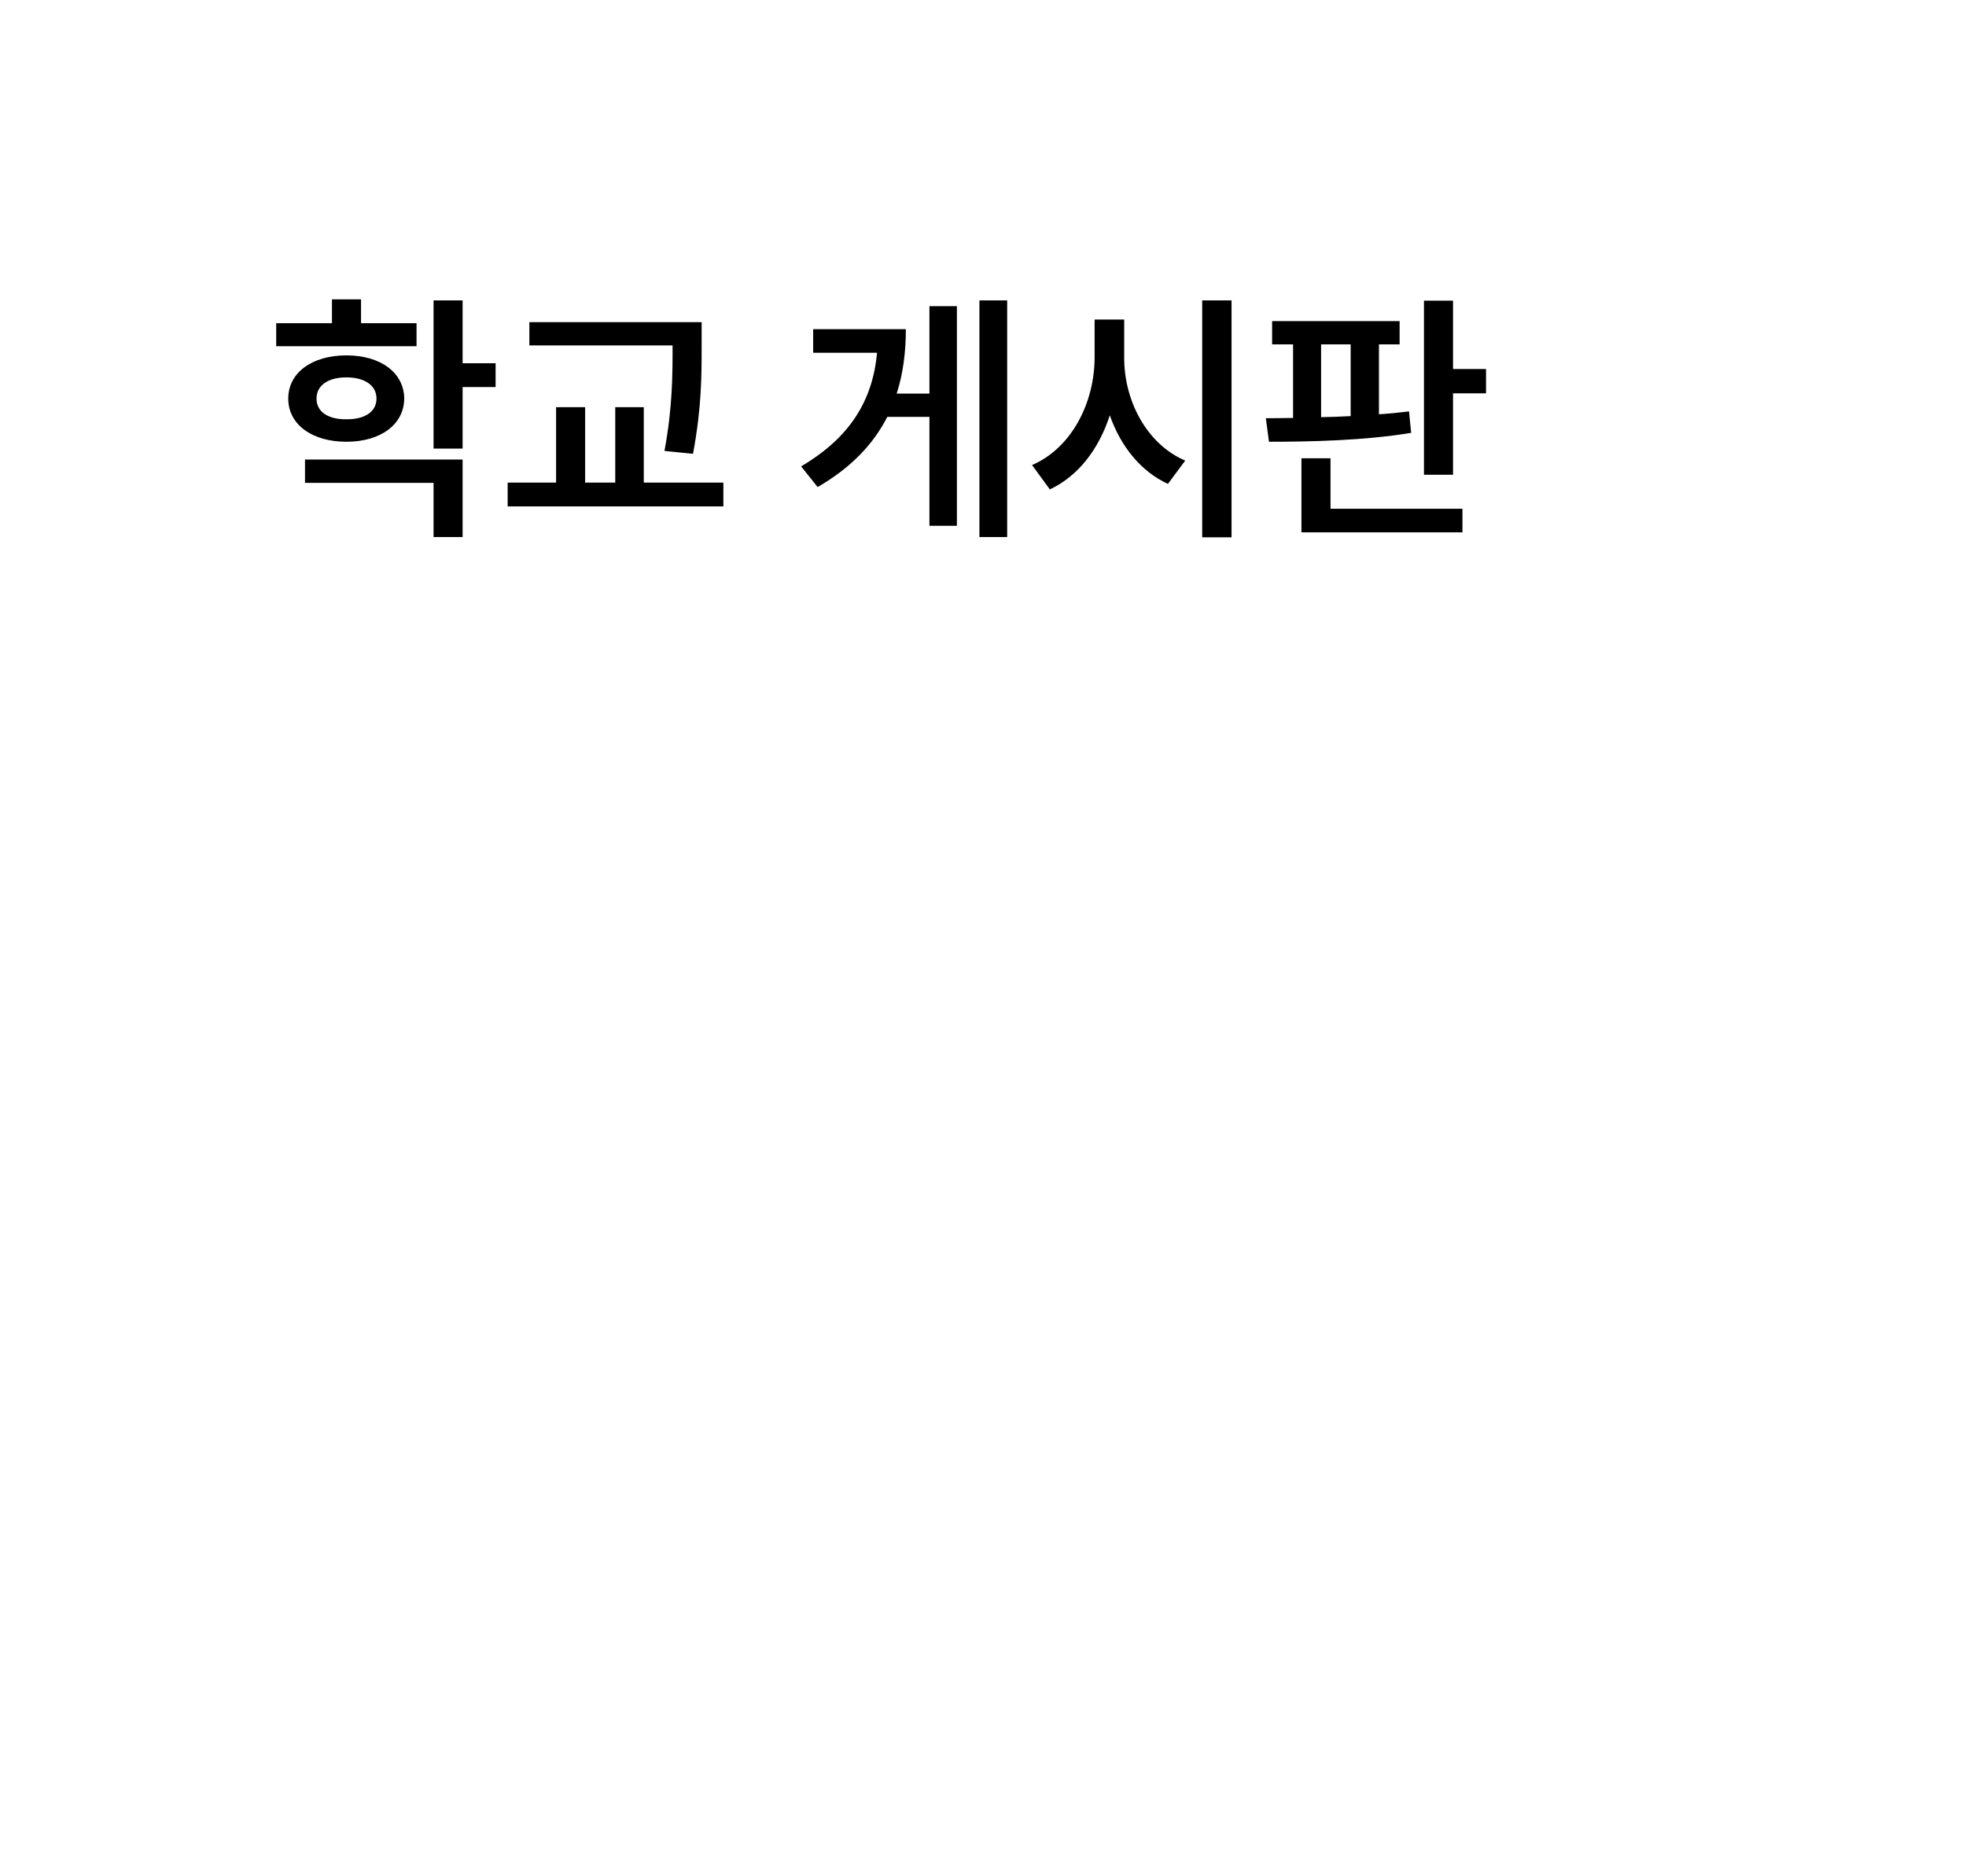 <svg width="88" height="84" viewBox="0 0 88 84" fill="none" xmlns="http://www.w3.org/2000/svg">
<g filter="url(#filter0_d_556_70)">
<rect x="4" y="4" width="80" height="76" rx="10" fill="white"/>
</g>
<path d="M18.645 14.469V15.5H12.363V14.469H14.859V13.402H16.16V14.469H18.645ZM15.504 15.91C17.039 15.91 18.082 16.684 18.094 17.844C18.082 19.004 17.039 19.777 15.504 19.777C13.969 19.777 12.902 19.004 12.902 17.844C12.902 16.684 13.969 15.91 15.504 15.91ZM15.504 16.895C14.695 16.895 14.168 17.246 14.168 17.844C14.168 18.441 14.695 18.781 15.504 18.77C16.312 18.781 16.852 18.441 16.852 17.844C16.852 17.246 16.312 16.895 15.504 16.895ZM20.707 13.449V16.262H22.184V17.328H20.707V20.082H19.406V13.449H20.707ZM20.707 20.574V24.043H19.406V21.617H13.652V20.574H20.707ZM31.406 14.422V15.5C31.406 16.812 31.406 18.242 31.02 20.316L29.742 20.188C30.105 18.23 30.105 16.777 30.105 15.5V15.465H23.695V14.422H31.406ZM32.379 21.605V22.672H22.723V21.605H24.891V18.23H26.191V21.605H27.539V18.23H28.816V21.605H32.379ZM45.082 13.449V24.043H43.84V13.449H45.082ZM42.832 13.707V23.539H41.602V18.664H39.715C39.094 19.883 38.098 20.938 36.598 21.805L35.859 20.879C38.057 19.584 39.059 17.926 39.258 15.793H36.398V14.738H40.547C40.547 15.764 40.424 16.725 40.137 17.621H41.602V13.707H42.832ZM50.32 15.992C50.309 17.938 51.328 19.883 53.051 20.621L52.277 21.664C51.059 21.102 50.162 19.977 49.676 18.594C49.19 20.088 48.281 21.307 46.992 21.91L46.195 20.82C47.965 20.059 48.996 18.031 48.996 15.992V14.305H50.32V15.992ZM55.125 13.449V24.055H53.812V13.449H55.125ZM62.648 14.375V15.418H61.723V18.547C62.185 18.518 62.637 18.471 63.07 18.418L63.164 19.379C61.031 19.73 58.594 19.777 56.801 19.777L56.66 18.723C57.041 18.723 57.451 18.717 57.879 18.711V15.418H56.941V14.375H62.648ZM65.039 13.461V16.52H66.516V17.609H65.039V21.254H63.738V13.461H65.039ZM65.461 22.777V23.832H58.254V20.516H59.555V22.777H65.461ZM59.133 18.676C59.566 18.67 60.012 18.652 60.457 18.629V15.418H59.133V18.676Z" fill="black"/>
<defs>
<filter id="filter0_d_556_70" x="0" y="0" width="88" height="84" filterUnits="userSpaceOnUse" color-interpolation-filters="sRGB">
<feFlood flood-opacity="0" result="BackgroundImageFix"/>
<feColorMatrix in="SourceAlpha" type="matrix" values="0 0 0 0 0 0 0 0 0 0 0 0 0 0 0 0 0 0 127 0" result="hardAlpha"/>
<feOffset/>
<feGaussianBlur stdDeviation="2"/>
<feComposite in2="hardAlpha" operator="out"/>
<feColorMatrix type="matrix" values="0 0 0 0 0 0 0 0 0 0 0 0 0 0 0 0 0 0 0.15 0"/>
<feBlend mode="normal" in2="BackgroundImageFix" result="effect1_dropShadow_556_70"/>
<feBlend mode="normal" in="SourceGraphic" in2="effect1_dropShadow_556_70" result="shape"/>
</filter>
</defs>
</svg>
